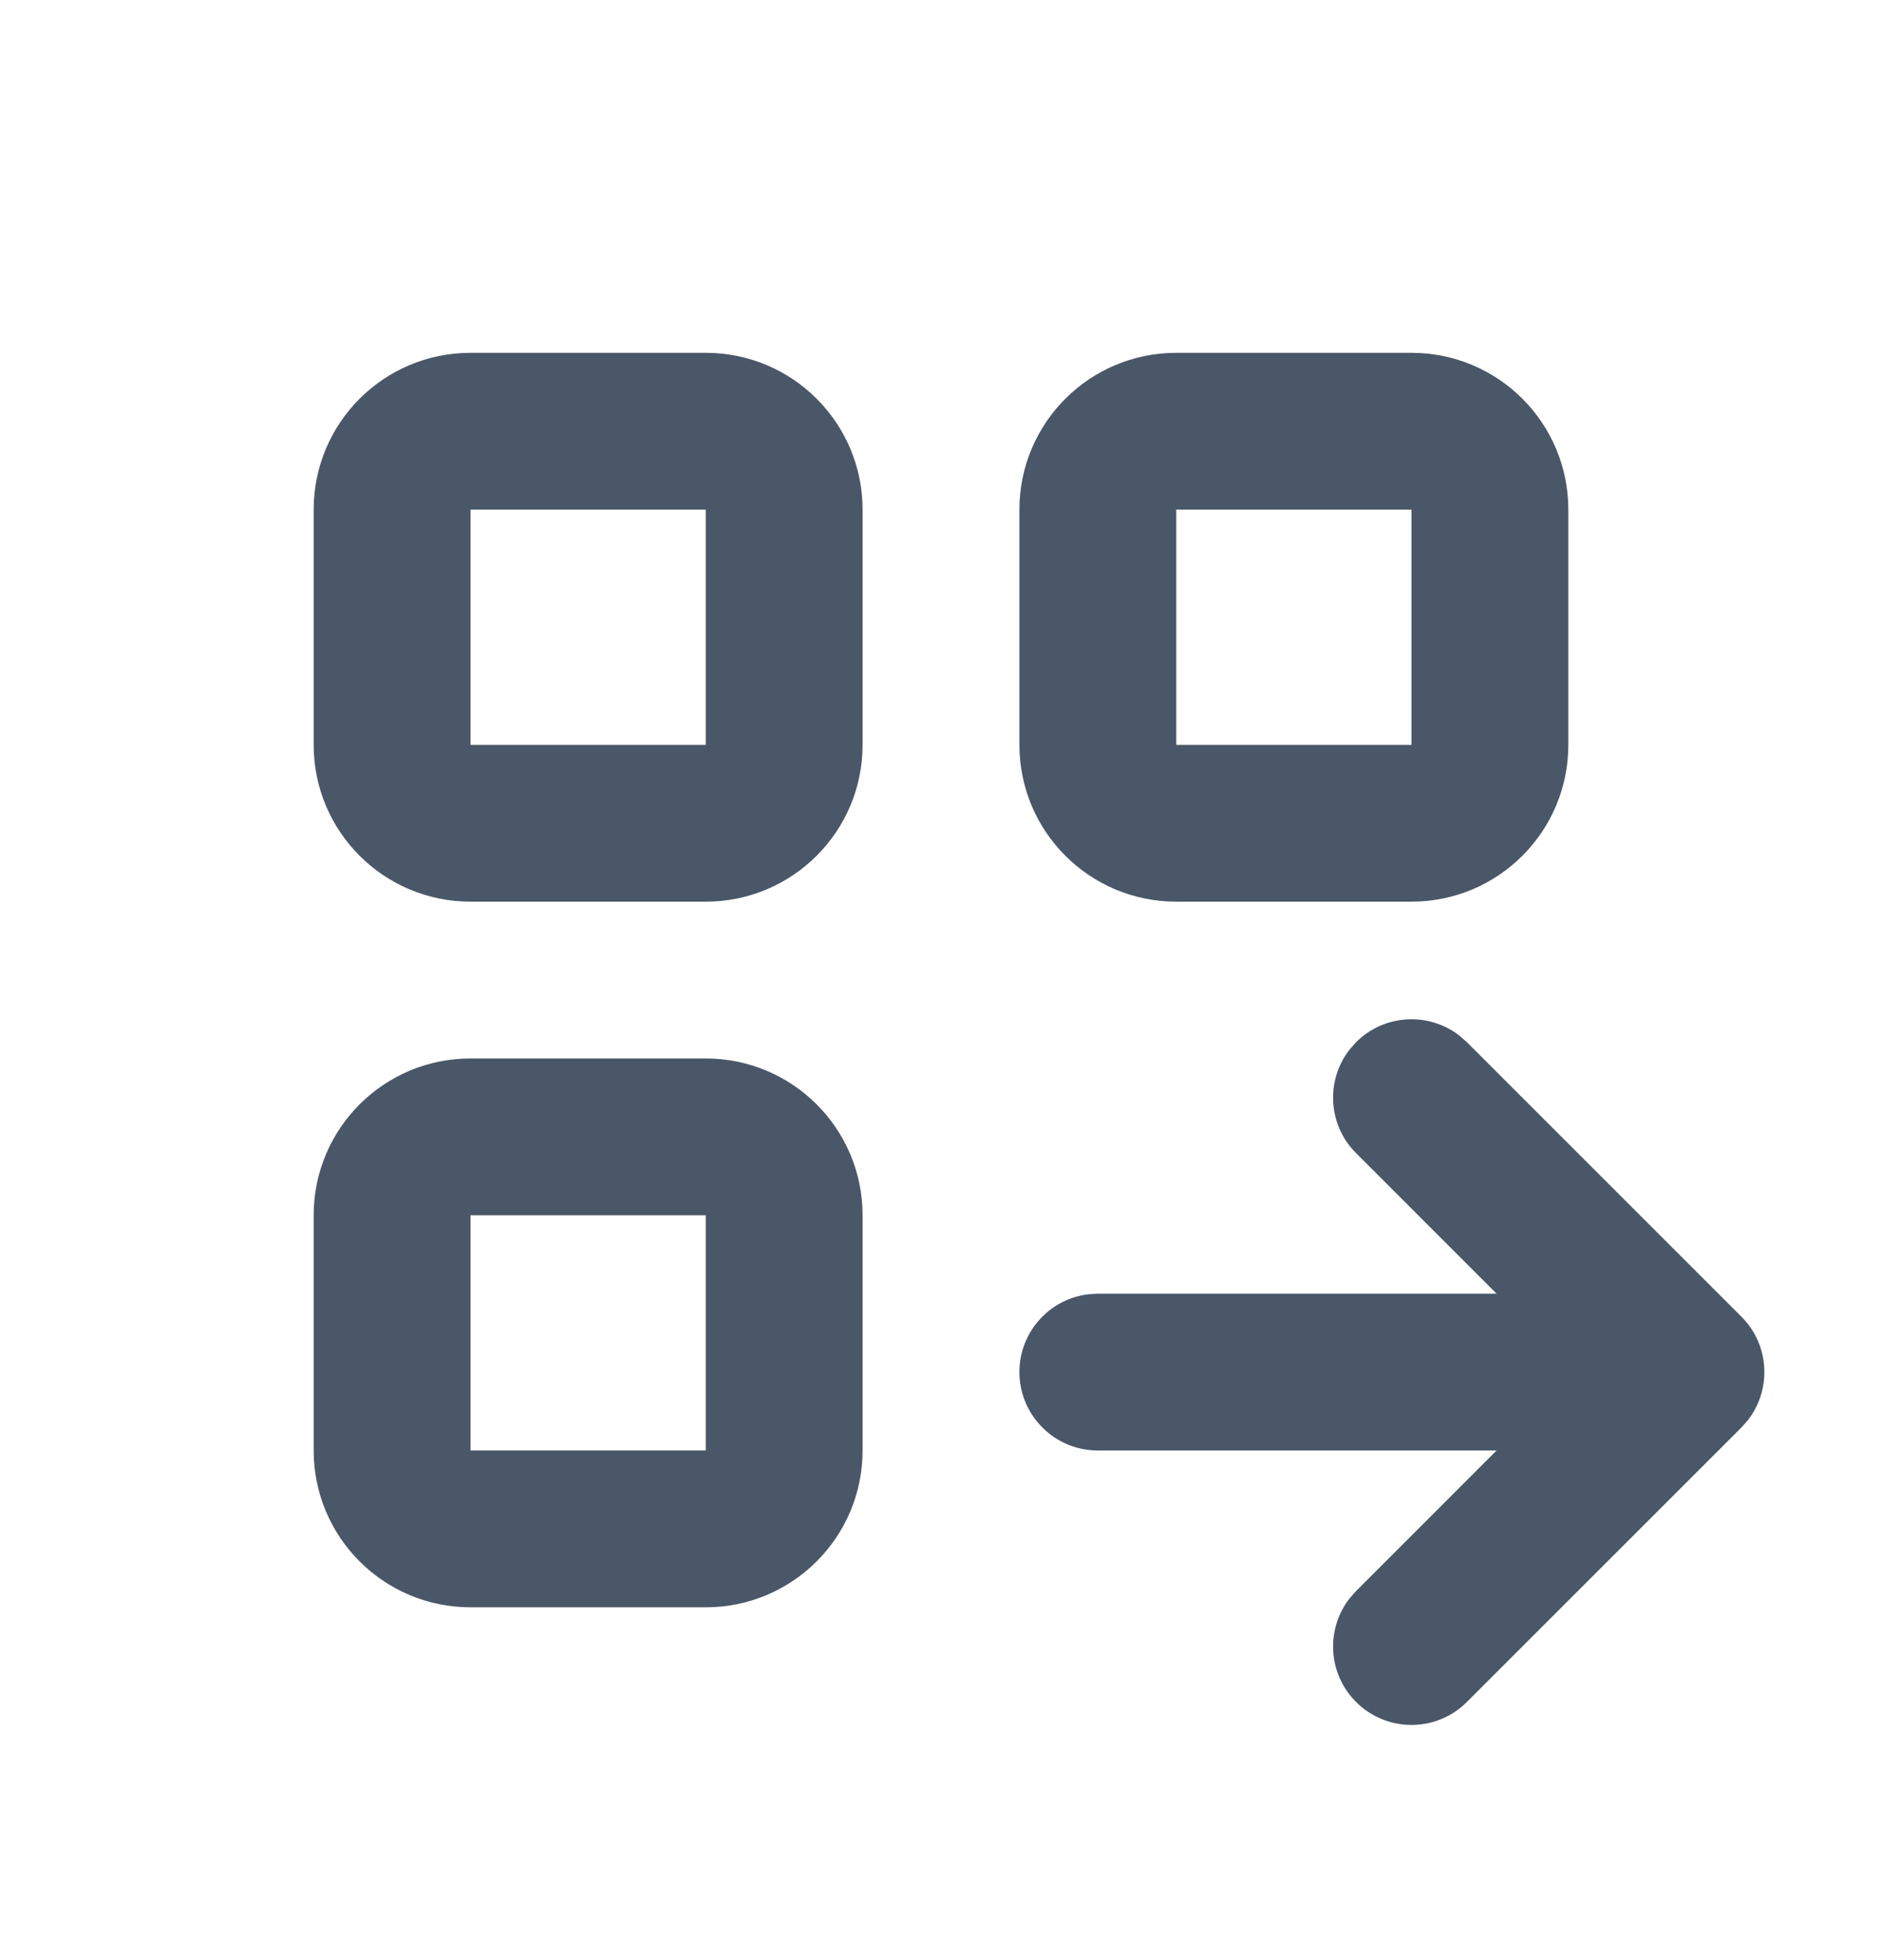 <svg xmlns="http://www.w3.org/2000/svg" width="24" height="25" viewBox="0 0 24 25" fill="none">
  <path d="M18.613 13.21L18.707 13.293L22.207 16.793C22.568 17.153 22.595 17.721 22.29 18.113L22.207 18.207L18.707 21.707C18.317 22.098 17.683 22.098 17.293 21.707C16.932 21.347 16.905 20.779 17.21 20.387L17.293 20.293L19.085 18.5H14C13.448 18.5 13 18.052 13 17.5C13 16.987 13.386 16.564 13.883 16.507L14 16.5H19.085L17.293 14.707C16.932 14.347 16.905 13.779 17.21 13.387L17.293 13.293C17.653 12.932 18.221 12.905 18.613 13.21ZM9 13.5C10.105 13.5 11 14.395 11 15.5V18.5C11 19.605 10.105 20.5 9 20.5H6C4.895 20.5 4 19.605 4 18.5V15.5C4 14.395 4.895 13.5 6 13.5H9ZM9 15.5H6V18.5H9V15.5ZM9 4.5C10.105 4.5 11 5.395 11 6.5V9.5C11 10.605 10.105 11.5 9 11.5H6C4.895 11.5 4 10.605 4 9.5V6.5C4 5.395 4.895 4.5 6 4.5H9ZM18 4.5C19.105 4.5 20 5.395 20 6.5V9.5C20 10.605 19.105 11.5 18 11.5H15C13.895 11.5 13 10.605 13 9.5V6.5C13 5.395 13.895 4.5 15 4.5H18ZM9 6.5H6V9.5H9V6.5ZM18 6.5H15V9.5H18V6.5Z" fill="#4A5768"/>
</svg>